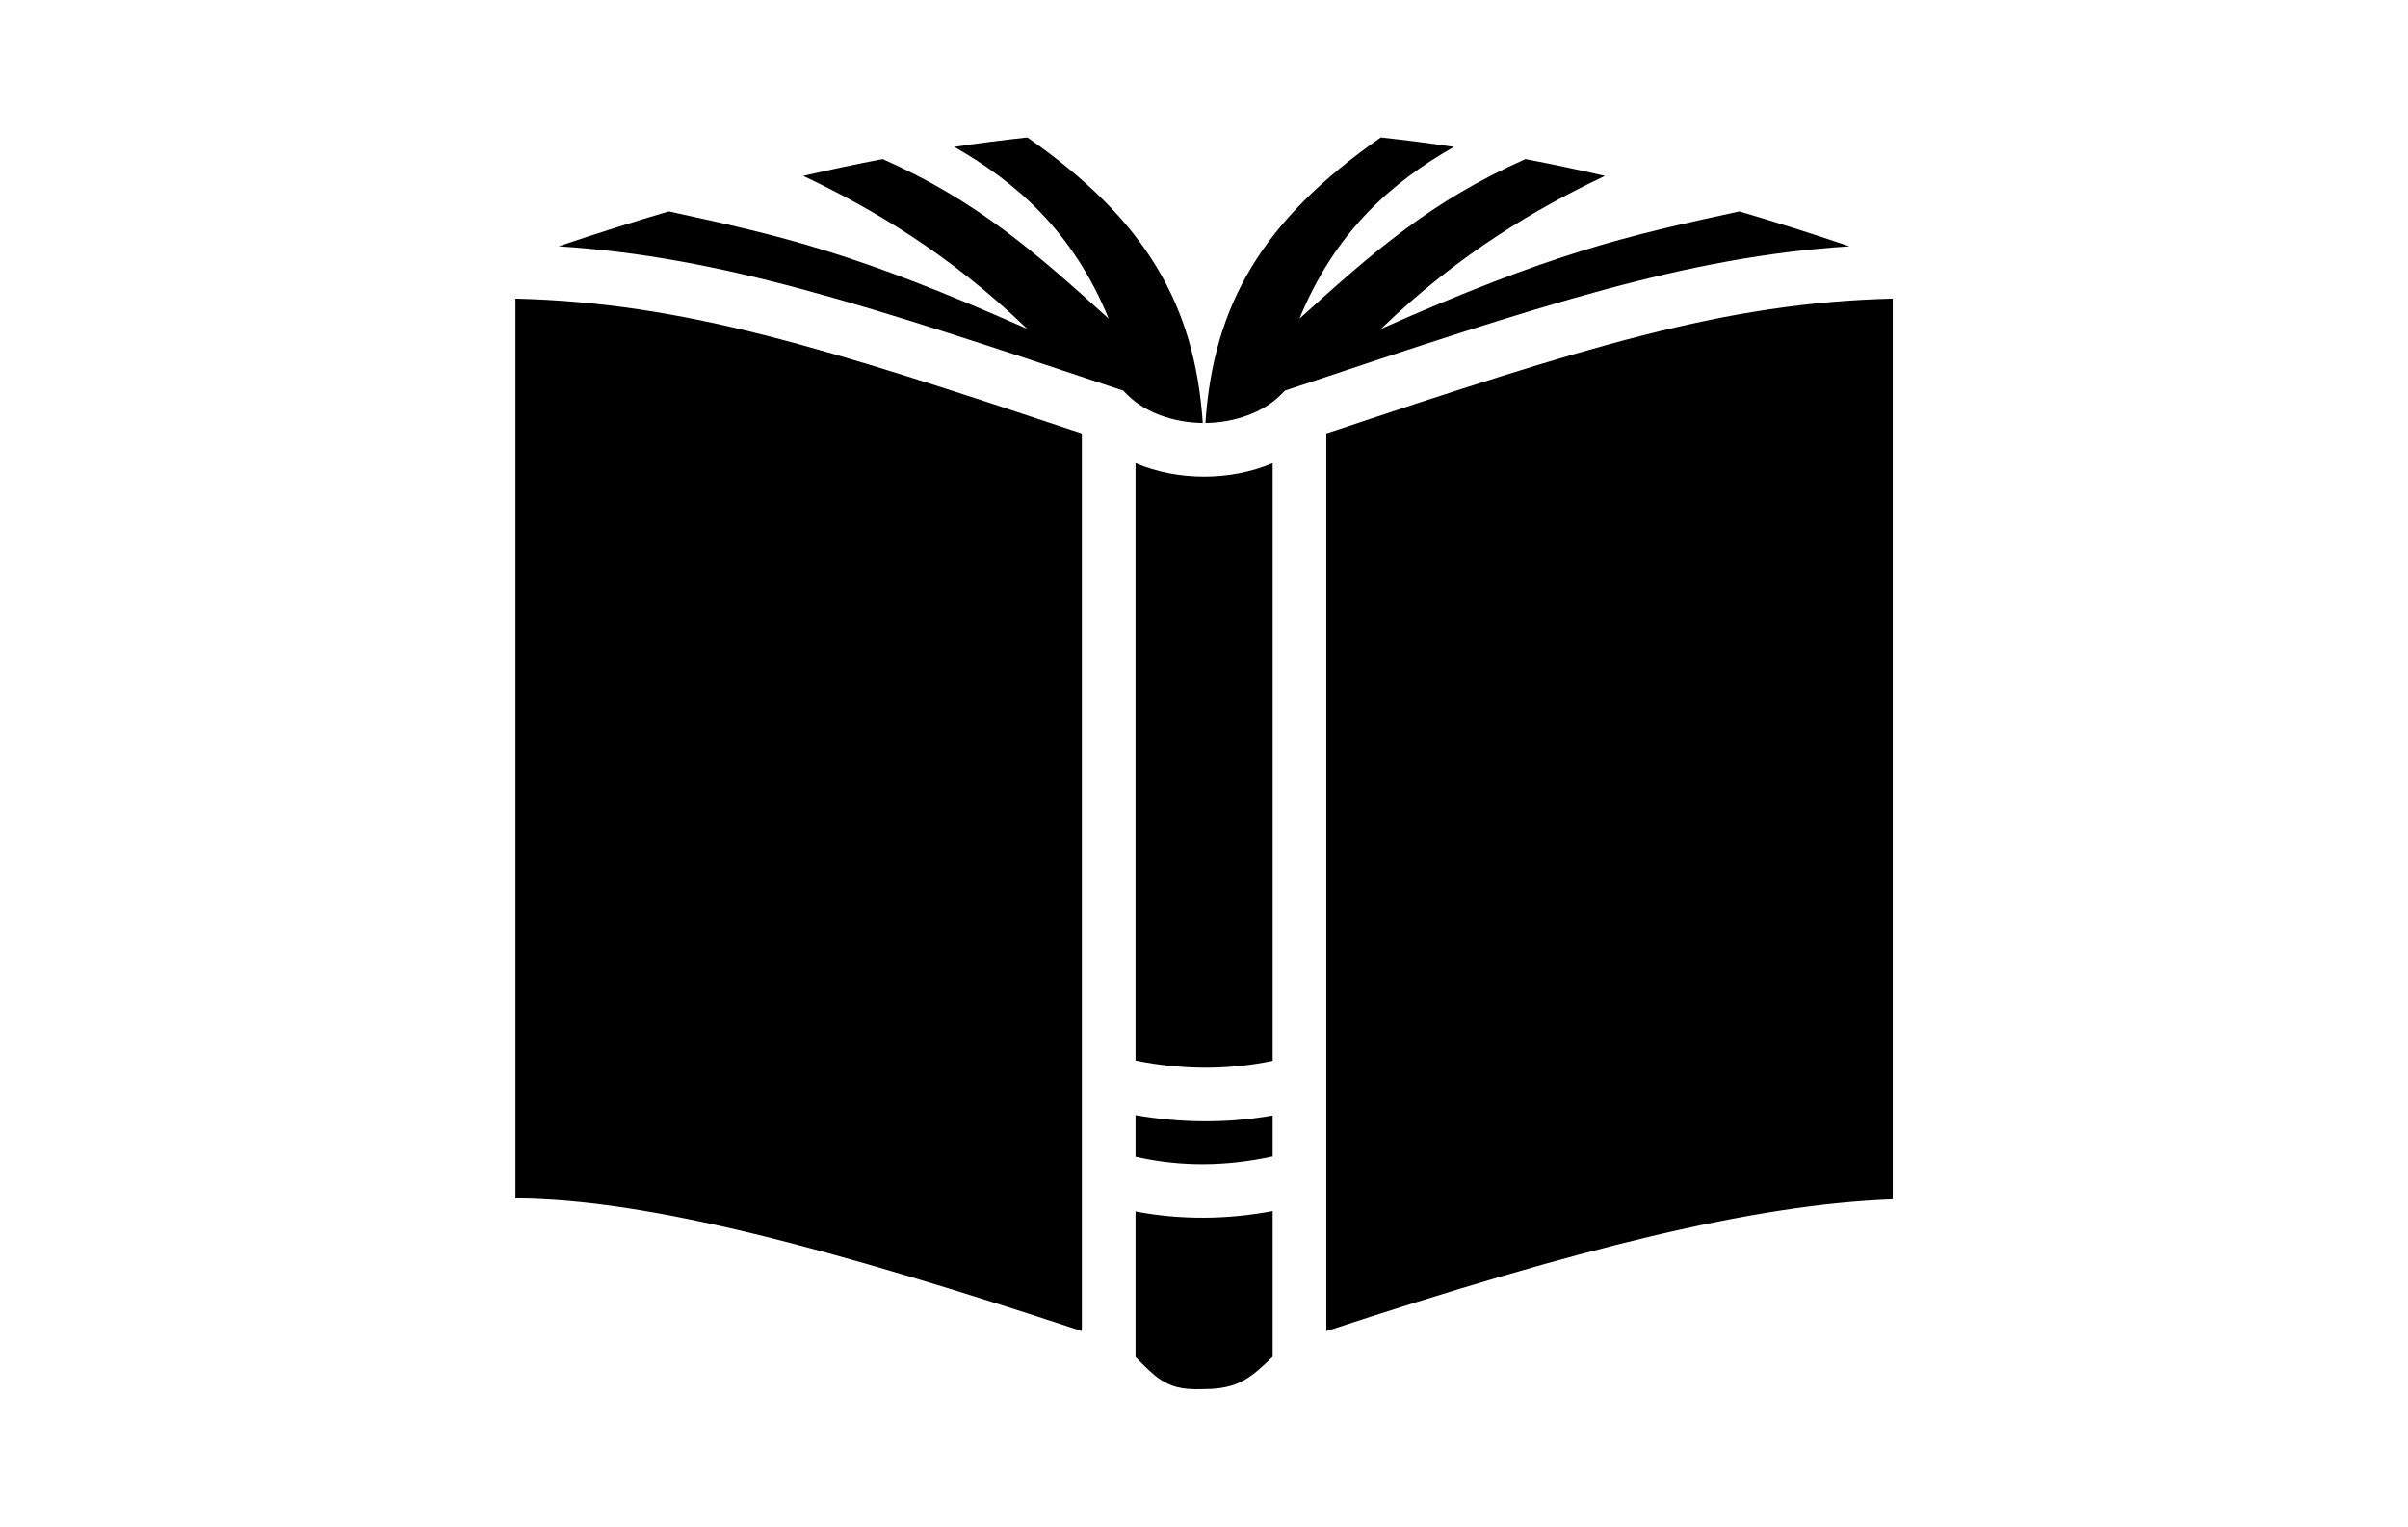 <?xml version="1.0" encoding="UTF-8" standalone="no"?>
<svg
   xmlns:dc="http://purl.org/dc/elements/1.1/"
   xmlns:cc="http://creativecommons.org/ns#"
   xmlns:rdf="http://www.w3.org/1999/02/22-rdf-syntax-ns#"
   xmlns:svg="http://www.w3.org/2000/svg"
   xmlns="http://www.w3.org/2000/svg"
   xmlns:sodipodi="http://sodipodi.sourceforge.net/DTD/sodipodi-0.dtd"
   xmlns:inkscape="http://www.inkscape.org/namespaces/inkscape"
   viewBox="0 0 710 450"
   version="1.1"
   id="svg6"
   sodipodi:docname="template.svg"
   inkscape:version="0.92.5 (2060ec1f9f, 2020-04-08)"
   width="710"
   height="450">
  <defs
     id="defs10" />
  <sodipodi:namedview
     pagecolor="#ffffff"
     bordercolor="#666666"
     borderopacity="1"
     objecttolerance="10"
     gridtolerance="10"
     guidetolerance="10"
     inkscape:pageopacity="0"
     inkscape:pageshadow="2"
     inkscape:window-width="1848"
     inkscape:window-height="1016"
     id="namedview8"
     showgrid="false"
     inkscape:zoom="0.57452426"
     inkscape:cx="57.811316"
     inkscape:cy="13.401273"
     inkscape:window-x="72"
     inkscape:window-y="27"
     inkscape:window-maximized="1"
     inkscape:current-layer="svg6"
     showguides="true"
     inkscape:guide-bbox="true"
     scale-x="1"
     viewbox-x="200"
     inkscape:pagecheckerboard="false">
    <sodipodi:guide
       position="0,0"
       orientation="0,1"
       id="guide818"
       inkscape:locked="false"
       inkscape:label=""
       inkscape:color="rgb(0,0,255)" />
    <sodipodi:guide
       position="0,0"
       orientation="1,0"
       id="guide826"
       inkscape:locked="false"
       inkscape:label=""
       inkscape:color="rgb(0,0,255)" />
    <sodipodi:guide
       position="710,0"
       orientation="1,0"
       id="guide842"
       inkscape:locked="false"
       inkscape:label=""
       inkscape:color="rgb(0,0,255)" />
    <sodipodi:guide
       position="0,450"
       orientation="0,1"
       id="guide844"
       inkscape:locked="false"
       inkscape:label=""
       inkscape:color="rgb(0,0,255)" />
    <sodipodi:guide
       position="355,0"
       orientation="1,0"
       id="guide850"
       inkscape:locked="false"
       inkscape:label=""
       inkscape:color="rgb(0,0,255)" />
    <sodipodi:guide
       position="0,225"
       orientation="0,1"
       id="guide852"
       inkscape:locked="false"
       inkscape:label=""
       inkscape:color="rgb(0,0,255)" />
    <sodipodi:guide
       position="30,0"
       orientation="1,0"
       inkscape:locked="false"
       id="guide862"
       inkscape:label=""
       inkscape:color="rgb(0,0,255)" />
    <sodipodi:guide
       position="0,30"
       orientation="0,1"
       inkscape:locked="false"
       id="guide864"
       inkscape:label=""
       inkscape:color="rgb(0,0,255)" />
    <sodipodi:guide
       position="0,420"
       orientation="0,1"
       inkscape:locked="false"
       id="guide866"
       inkscape:label=""
       inkscape:color="rgb(0,0,255)" />
    <sodipodi:guide
       position="680,0"
       orientation="1,0"
       inkscape:locked="false"
       id="guide868"
       inkscape:label=""
       inkscape:color="rgb(0,0,255)" />
  </sodipodi:namedview>
  <path
     style="fill:none;stroke:#000000;stroke-width:1px;stroke-linecap:butt;stroke-linejoin:miter;stroke-opacity:1"
     d="M -328,0 V 450"
     id="path846"
     inkscape:connector-curvature="0" />
  <path
     style="fill:none;stroke:#000000;stroke-width:1px;stroke-linecap:butt;stroke-linejoin:miter;stroke-opacity:1"
     d="M 0,754 H 710"
     id="path848"
     inkscape:connector-curvature="0" />
  <path
     style="fill:none;stroke:#000000;stroke-width:1px;stroke-linecap:butt;stroke-linejoin:miter;stroke-opacity:1"
     d="M -438,0 V 225"
     id="path854"
     inkscape:connector-curvature="0" />
  <path
     style="fill:none;stroke:#000000;stroke-width:1px;stroke-linecap:butt;stroke-linejoin:miter;stroke-opacity:1"
     d="M -196,225 V 450"
     id="path856"
     inkscape:connector-curvature="0" />
  <path
     style="fill:none;stroke:#000000;stroke-width:1px;stroke-linecap:butt;stroke-linejoin:miter;stroke-opacity:1"
     d="M 0,624 H 355"
     id="path858"
     inkscape:connector-curvature="0" />
  <path
     style="fill:none;stroke:#000000;stroke-width:1px;stroke-linecap:butt;stroke-linejoin:miter;stroke-opacity:1"
     d="M 355,852 H 710"
     id="path860"
     inkscape:connector-curvature="0" />
  <path
     style="fill:none;stroke:#000000;stroke-width:1px;stroke-linecap:butt;stroke-linejoin:miter;stroke-opacity:1"
     d="M 355,790 H 680"
     id="path870"
     inkscape:connector-curvature="0" />
  <path
     style="fill:none;stroke:#000000;stroke-width:1px;stroke-linecap:butt;stroke-linejoin:miter;stroke-opacity:1"
     d="M 30,655 H 355"
     id="path872"
     inkscape:connector-curvature="0" />
  <path
     style="fill:none;stroke:#000000;stroke-width:1px;stroke-linecap:butt;stroke-linejoin:miter;stroke-opacity:1"
     d="M -243,225 V 420"
     id="path874"
     inkscape:connector-curvature="0" />
  <path
     style="fill:none;stroke:#000000;stroke-width:1px;stroke-linecap:butt;stroke-linejoin:miter;stroke-opacity:1"
     d="M -373,30 V 225"
     id="path876"
     inkscape:connector-curvature="0" />
  <g
     id="g940-3-8"
     class=""
     transform="matrix(0.715,0,0,0.715,-463.114,534.993)" />
  <g
     id="g348"
     class=""
     transform="matrix(0.879,0,0,0.879,130,9.546)">
    <path
       id="path346"
       d="m 196.73,35.23 c -8.132,0.878 -16.3,1.936 -24.515,3.172 C 192.968,50.21 212.045,66.795 224,96 199.104,73.488 179.768,56.5 148.205,42.488 c -8.808,1.676 -17.69,3.562 -26.656,5.64 22.69,10.745 49.026,26.094 75.114,51.306 C 139.207,73.98 114.871,68.368 76.433,60.034 64.33,63.598 52.03,67.5 39.5,71.743 94.313,75.275 142.627,91.387 226.846,119.46 l 2.015,0.673 1.503,1.504 c 5.794,5.793 15.356,9.254 25.203,9.353 C 252.842,91.56 236.78,63.188 196.731,35.23 Z m 118.54,0 c -40.05,27.958 -56.11,56.33 -58.836,95.76 9.847,-0.1 19.41,-3.56 25.203,-9.353 l 1.502,-1.504 2.014,-0.672 C 369.374,91.39 417.687,75.277 472.5,71.745 459.97,67.502 447.67,63.6 435.566,60.035 c -38.438,8.334 -62.774,13.946 -120.23,39.4 26.088,-25.212 52.424,-40.56 75.115,-51.307 -8.964,-2.077 -17.847,-3.963 -26.655,-5.64 -31.563,14.014 -50.9,31 -75.795,53.513 11.954,-29.205 31.032,-45.79 51.785,-57.598 -8.216,-1.236 -16.383,-2.294 -24.515,-3.172 z M 25,89.287 v 301.758 c 44.68,0.19 106.01,16.813 190,44.498 V 134.503 C 128.034,105.534 81.67,90.71 25,89.288 Z m 462,0 c -56.67,1.423 -103.034,16.246 -190,45.217 v 301.05 c 84.317,-27.698 143.413,-42.5 190,-44.2 z m -254,55.195 v 200.325 c 15.47,3.1 30.71,3.292 46,0.097 V 144.482 c -7.227,3.058 -15.14,4.518 -23,4.518 -7.86,0 -15.773,-1.46 -23,-4.518 z m 0,218.627 v 13.933 c 15.296,3.488 30.512,3.284 46,-0.1 V 363.22 c -15.37,2.728 -30.764,2.543 -46,-0.11 z m 46,32.185 c -15.226,2.856 -30.633,3.058 -46,0.125 v 48.838 c 3.222,3.24 5.775,5.876 8.365,7.56 3.283,2.136 6.77,3.49 14.274,3.19 l 0.18,-0.008 h 0.18 c 11.61,0 15.954,-4.04 23,-10.836 v -48.87 z"
       inkscape:connector-curvature="0"
       style="fill:#000000;fill-opacity:1" />
  </g>
</svg>
